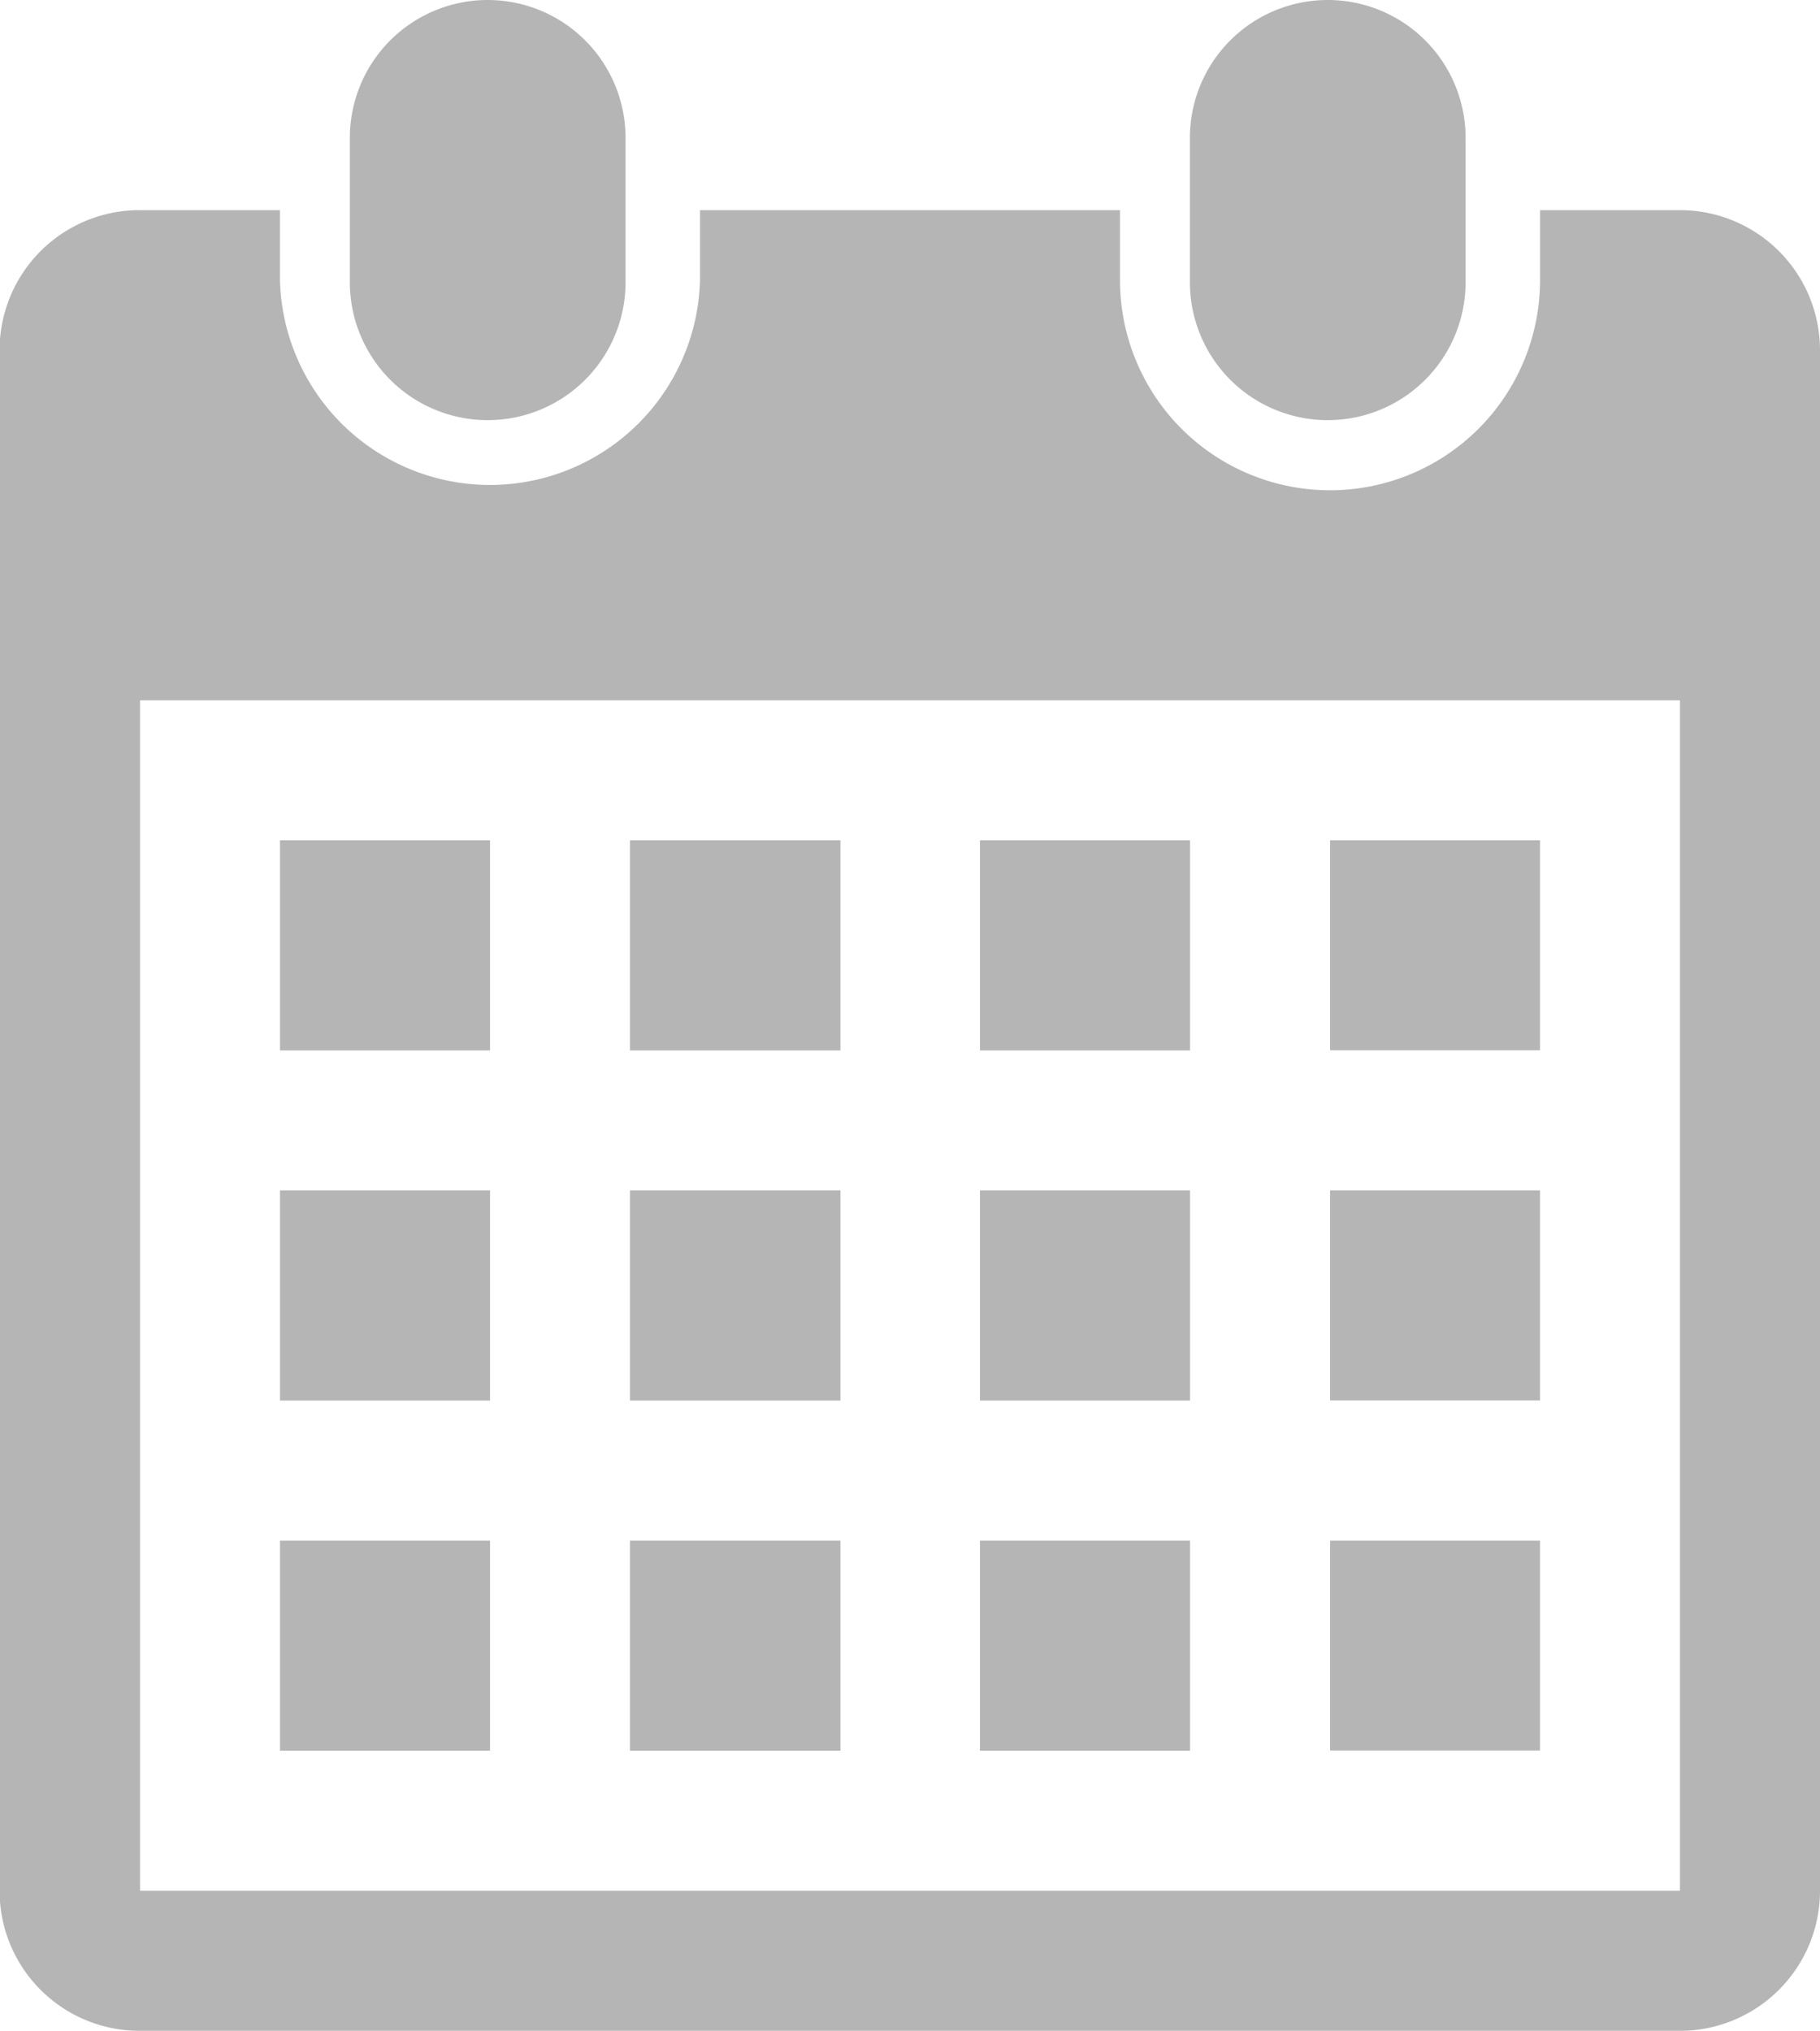 <svg id="calendar" xmlns="http://www.w3.org/2000/svg" width="13.203" height="14.728" viewBox="0 0 13.203 14.728">
  <path id="Path_2980" data-name="Path 2980" d="M12.39,15.174H1.219A1.015,1.015,0,0,1,.2,14.158V2.985A1.015,1.015,0,0,1,1.219,1.97H2.234v.508a1.524,1.524,0,0,0,3.047,0V1.97H8.328v.508a1.523,1.523,0,0,0,3.047,0V1.97H12.39a1.016,1.016,0,0,1,1.016,1.016V14.158A1.016,1.016,0,0,1,12.39,15.174Zm0-9.649H1.219v8.633H12.39ZM3.758,8.064H2.234V6.54H3.758Zm0,2.539H2.234V9.079H3.758Zm0,2.539H2.234V11.619H3.758ZM6.3,8.064H4.773V6.54H6.3Zm0,2.539H4.773V9.079H6.3Zm0,2.539H4.773V11.619H6.3ZM8.836,8.064H7.312V6.54H8.836Zm0,2.539H7.312V9.079H8.836Zm0,2.539H7.312V11.619H8.836Zm2.539-5.079H9.852V6.54h1.523Zm0,2.539H9.852V9.079h1.523Zm0,2.539H9.852V11.619h1.523ZM9.835,3.493a1,1,0,0,1-1-1V1.446a1,1,0,1,1,2,0V2.493A1,1,0,0,1,9.835,3.493Zm-6.094,0a1,1,0,0,1-1-1V1.446a1,1,0,0,1,2,0V2.493A1,1,0,0,1,3.742,3.493Z" transform="translate(-0.203 -0.446)" fill="#b5b5b5" fill-rule="evenodd"/>
</svg>
